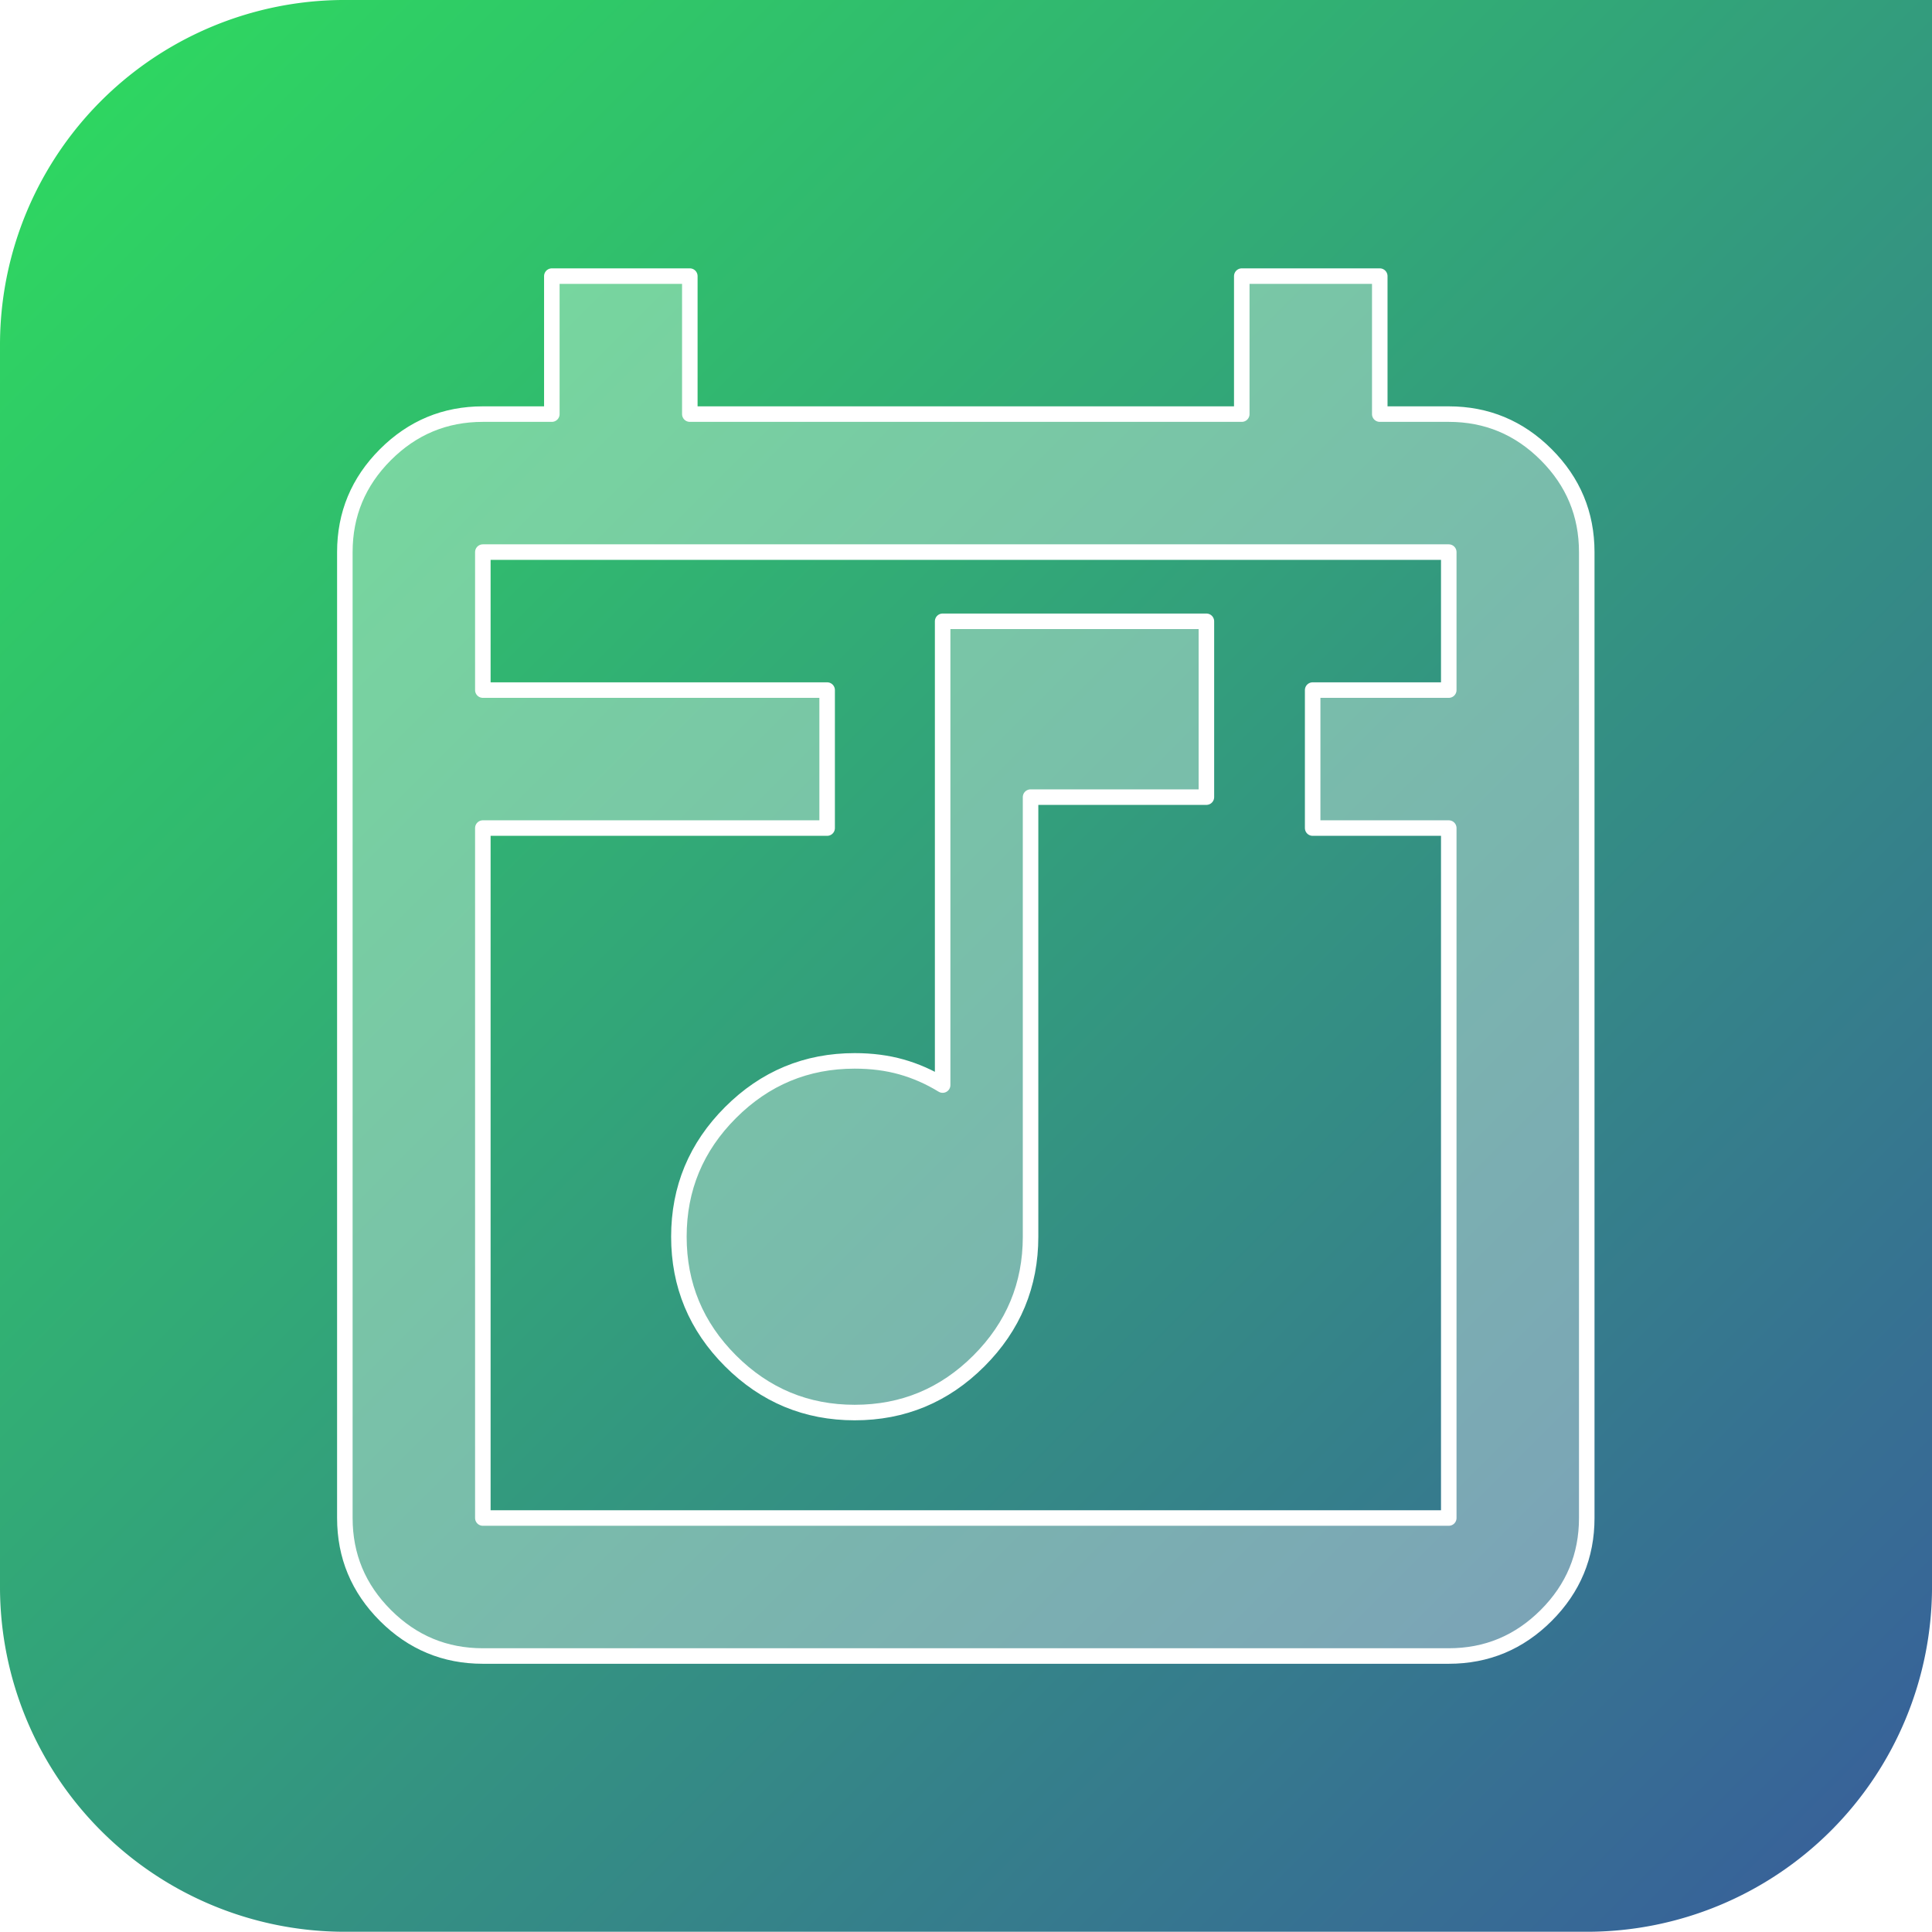 <?xml version="1.0" encoding="UTF-8" standalone="no"?>
<svg
   height="1024"
   viewBox="0 -960 40964.985 40960"
   width="1024.125"
   version="1.1"
   id="svg1"
   sodipodi:docname="logo.svg"
   xml:space="preserve"
   inkscape:version="1.3 (0e150ed6c4, 2023-07-21)"
   xmlns:inkscape="http://www.inkscape.org/namespaces/inkscape"
   xmlns:sodipodi="http://sodipodi.sourceforge.net/DTD/sodipodi-0.dtd"
   xmlns:xlink="http://www.w3.org/1999/xlink"
   xmlns="http://www.w3.org/2000/svg"
   xmlns:svg="http://www.w3.org/2000/svg"><defs
     id="defs1"><linearGradient
       id="linearGradient43"
       inkscape:collect="always"><stop
         style="stop-color:#2eda5f;stop-opacity:1;"
         offset="0"
         id="stop42" /><stop
         style="stop-color:#385e9b;stop-opacity:1;"
         offset="1"
         id="stop43" /></linearGradient><inkscape:path-effect
       effect="fillet_chamfer"
       id="path-effect12"
       is_visible="true"
       lpeversion="1"
       nodesatellites_param="F,0,0,1,0,199.915,0,1 @ F,0,0,1,0,199.965,0,1 @ F,0,0,1,0,200.085,0,1 @ F,0,0,1,0,199.961,0,1"
       radius="0"
       unit="px"
       method="auto"
       mode="F"
       chamfer_steps="1"
       flexible="false"
       use_knot_distance="true"
       apply_no_radius="true"
       apply_with_radius="true"
       only_selected="false"
       hide_knots="false" /><linearGradient
       inkscape:collect="always"
       xlink:href="#linearGradient43"
       id="linearGradient14"
       x1="18.799"
       y1="-940.32"
       x2="1102.869"
       y2="143.729"
       gradientUnits="userSpaceOnUse" /><filter
       style="color-interpolation-filters:sRGB"
       inkscape:label="Drop Shadow"
       id="filter42"
       x="-0.113"
       y="-0.102"
       width="1.226"
       height="1.203"><feFlood
         result="flood"
         in="SourceGraphic"
         flood-opacity="0.294"
         flood-color="rgb(0,0,0)"
         id="feFlood41" /><feGaussianBlur
         result="blur"
         in="SourceGraphic"
         stdDeviation="32"
         id="feGaussianBlur41" /><feOffset
         result="offset"
         in="blur"
         dx="0"
         dy="0"
         id="feOffset41" /><feComposite
         result="comp1"
         operator="in"
         in="flood"
         in2="offset"
         id="feComposite41" /><feComposite
         result="comp2"
         operator="over"
         in="SourceGraphic"
         in2="comp1"
         id="feComposite42" /></filter></defs><sodipodi:namedview
     id="namedview1"
     pagecolor="#ffffff"
     bordercolor="#000000"
     borderopacity="0.25"
     inkscape:showpageshadow="2"
     inkscape:pageopacity="0.0"
     inkscape:pagecheckerboard="0"
     inkscape:deskcolor="#d1d1d1"
     inkscape:zoom="0.66888036"
     inkscape:cx="405.15467"
     inkscape:cy="622.68235"
     inkscape:window-width="1920"
     inkscape:window-height="1136"
     inkscape:window-x="0"
     inkscape:window-y="0"
     inkscape:window-maximized="1"
     inkscape:current-layer="svg1"
     showgrid="false"><inkscape:grid
       id="grid1"
       units="px"
       originx="498.061"
       originy="497.997"
       spacingx="40"
       spacingy="40"
       empcolor="#0099e5"
       empopacity="0.302"
       color="#0099e5"
       opacity="0.149"
       empspacing="5"
       dotted="false"
       gridanglex="30"
       gridanglez="30"
       visible="false" /></sodipodi:namedview><path
     style="opacity:1;fill:url(#linearGradient14);fill-opacity:1;stroke:#000000;stroke-width:0;stroke-linecap:butt;stroke-linejoin:round;stroke-dasharray:none"
     id="rect11"
     width="1120.101"
     height="1119.964"
     x="6.5132062e-06"
     y="-959.844"
     sodipodi:type="rect"
     d="m 199.915,-959.844 h 720.22 a 199.965,199.965 45 0 1 199.965,199.965 V -39.964 A 200.085,200.085 135 0 1 920.016,160.12 H 199.961 A 199.961,199.961 45 0 1 6.5132062e-6,-39.84 V -759.928 A 199.915,199.915 135 0 1 199.915,-959.844 Z"
     inkscape:path-effect="#path-effect12"
     transform="matrix(36.573,0,0,36.573,-2.1991859e-4,34143.982)" /><g
     id="g14"
     style="fill:#ffffff;fill-opacity:0.811;stroke:#ffffff;stroke-width:9;stroke-linejoin:round;stroke-dasharray:none;stroke-opacity:1;filter:url(#filter42)"
     transform="matrix(36.573,0,0,36.573,-2.1991859e-4,34143.982)"><path
       d="m 495.533,-140.9 q -42.051,0 -71.996,-29.945 -29.945,-29.945 -29.945,-71.996 0,-42.051 29.945,-71.996 29.945,-29.945 71.996,-29.945 14.654,0 27.078,3.504 12.424,3.504 23.893,10.513 v -268.871 h 152.912 v 101.941 H 597.474 v 254.854 q 0,42.051 -29.945,71.996 -29.945,29.945 -71.996,29.945 z"
       id="path1-5"
       style="fill:#ffffff;fill-opacity:0.346;stroke:#ffffff;stroke-width:9;stroke-linejoin:round;stroke-dasharray:none;stroke-opacity:1" /><path
       id="path10"
       style="fill:#ffffff;fill-opacity:0.346;stroke:#ffffff;stroke-width:9;stroke-linejoin:round;stroke-dasharray:none;stroke-opacity:1"
       d="m 319.929,-799.754 v 80 h -40 c -22,0 -40.818,7.849 -56.484,23.516 -15.667,15.667 -23.516,34.484 -23.516,56.484 v 560 c 0,22 7.849,40.818 23.516,56.484 15.667,15.667 34.484,23.516 56.484,23.516 h 560 c 22,0 40.818,-7.849 56.484,-23.516 15.667,-15.667 23.516,-34.484 23.516,-56.484 V -639.754 c 0,-22 -7.849,-40.818 -23.516,-56.484 -15.667,-15.667 -34.484,-23.516 -56.484,-23.516 h -40 v -80 h -80 v 80 h -320 v -80 z m -40,160 h 560 v 80 h -78.906 v 80 h 78.906 v 400 h -560 V -479.754 h 199.609 v -80 H 279.929 Z"
       sodipodi:nodetypes="ccsssssssssssscccccccccccccccccccc" /></g></svg>
